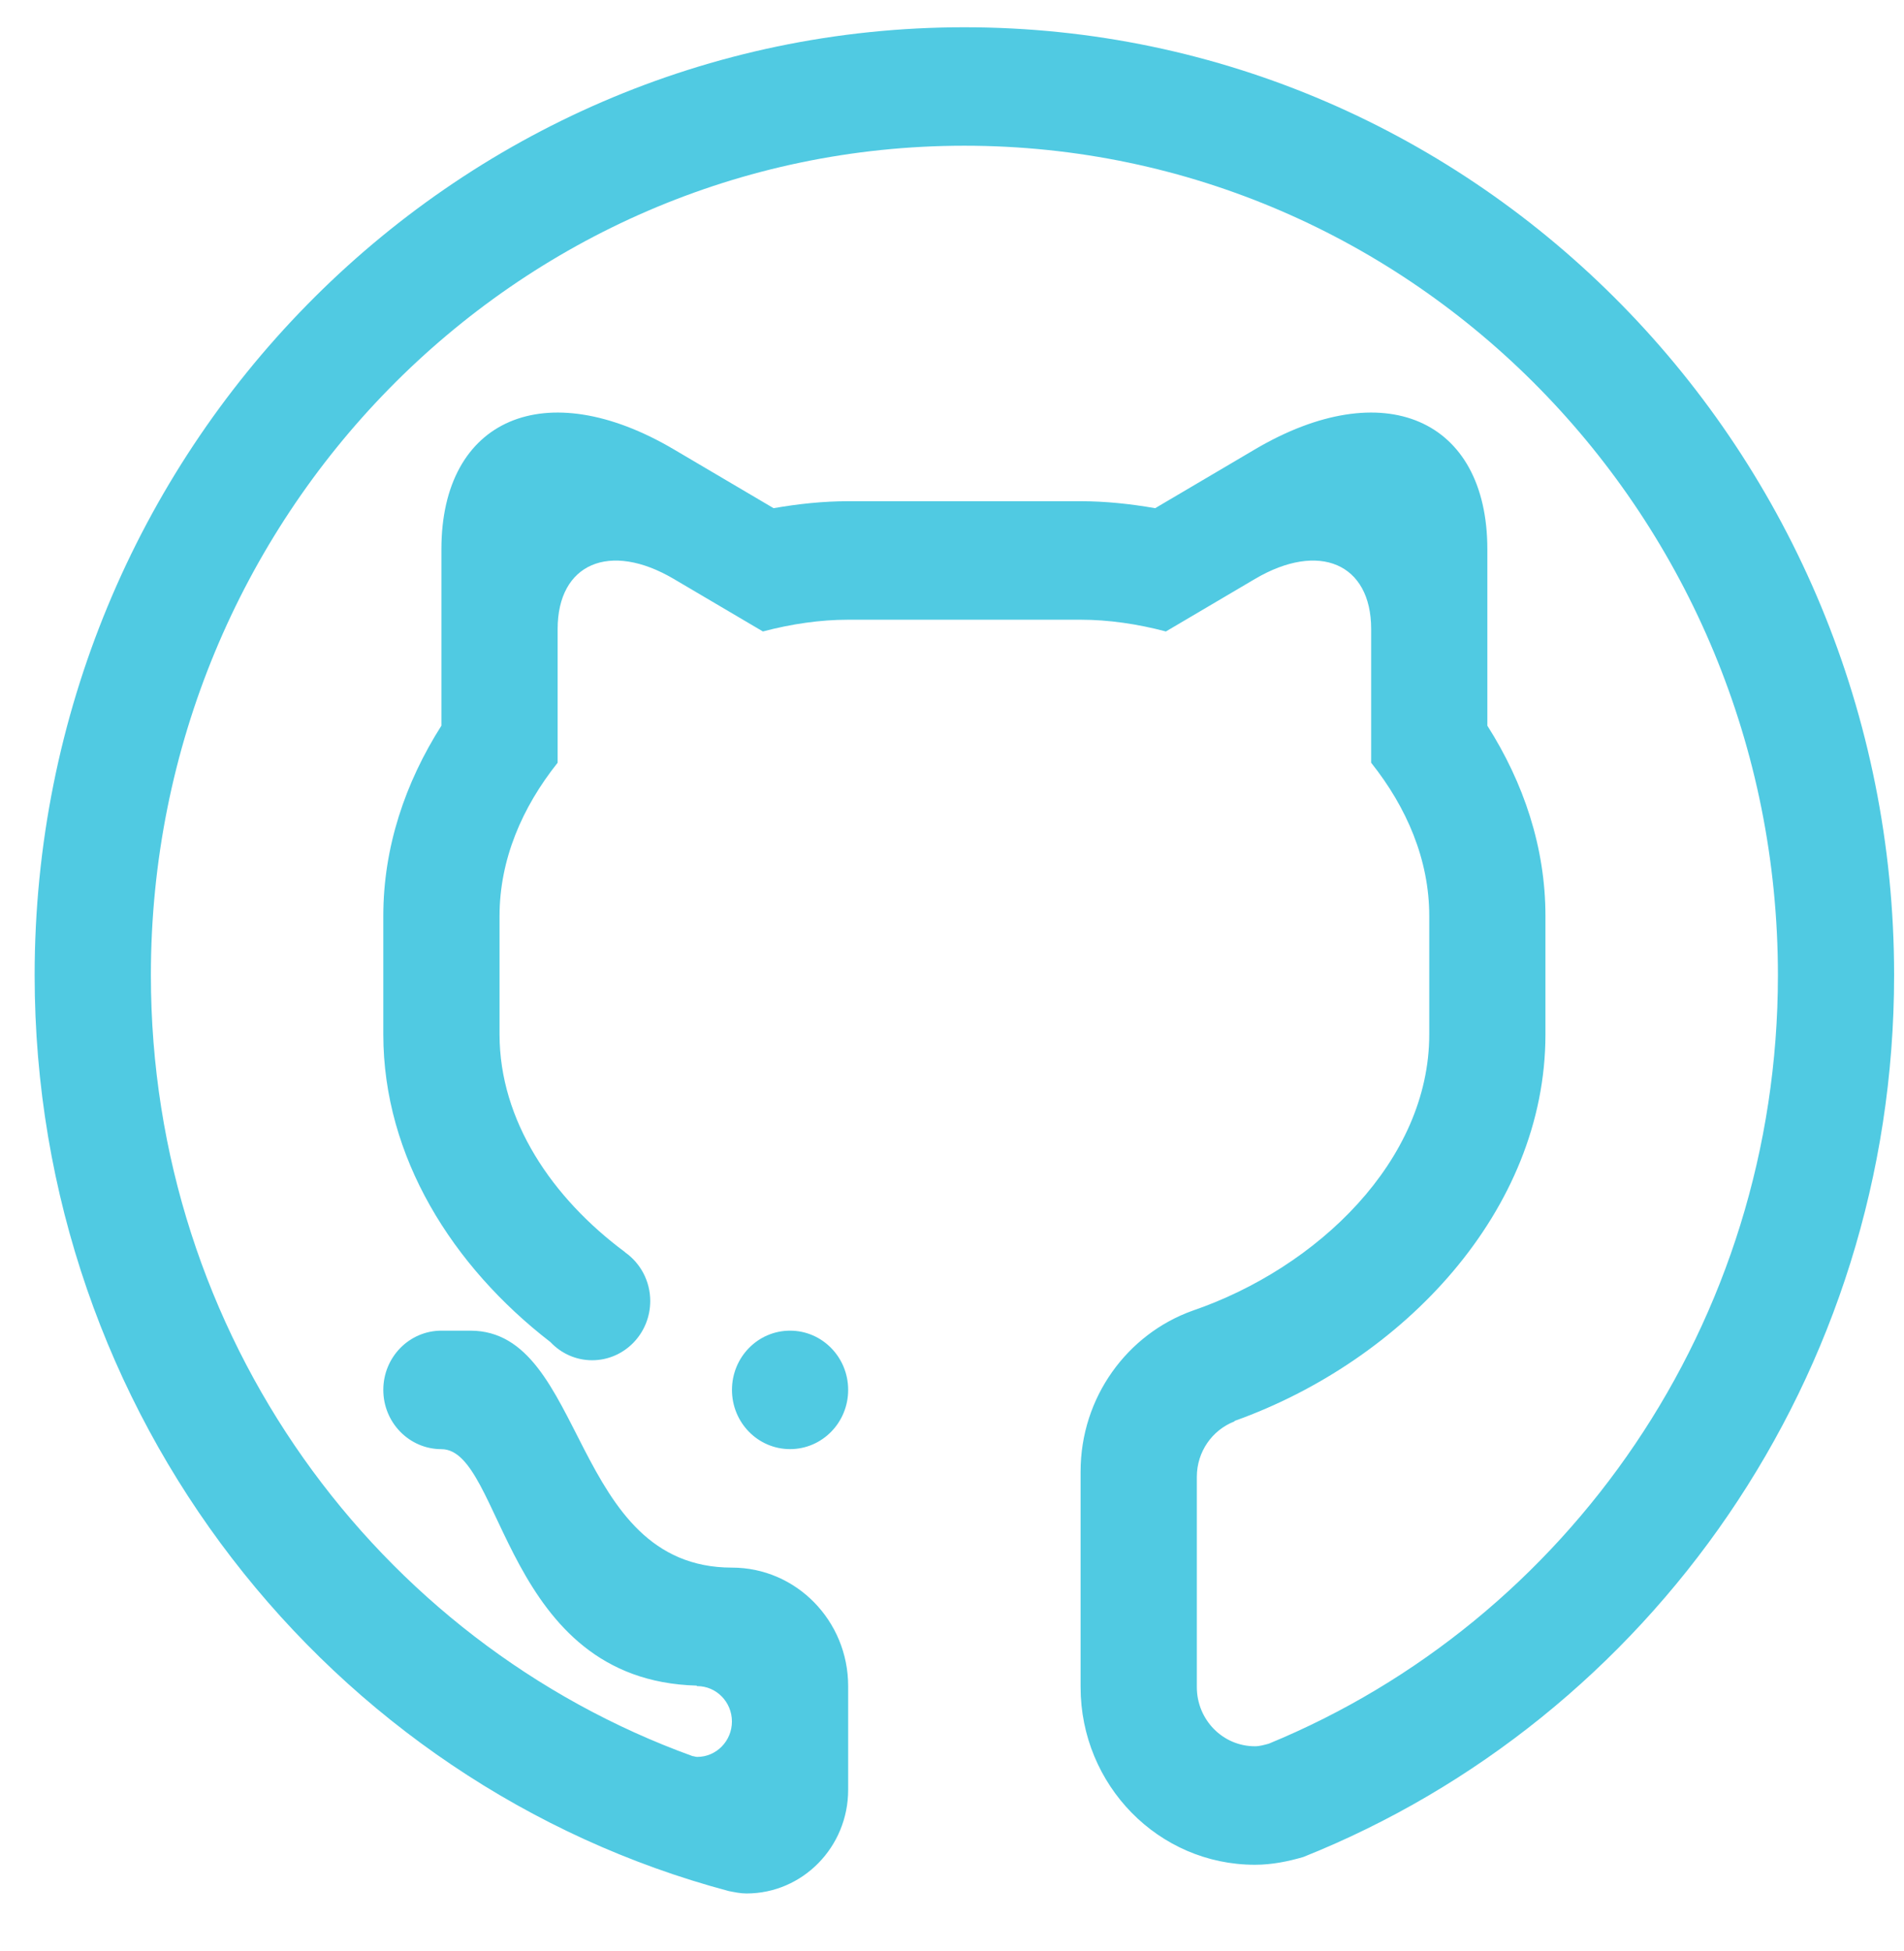 <svg width="41" height="42" viewBox="0 0 41 42" fill="none" xmlns="http://www.w3.org/2000/svg">
<g clip-path="url(#clip0_10:87)">
<path fill-rule="evenodd" clip-rule="evenodd" d="M15.762 29.921C15.762 29.216 16.321 28.646 17.013 28.646C17.704 28.646 18.264 29.216 18.264 29.921C18.264 30.626 17.704 31.196 17.013 31.196C16.321 31.196 15.762 30.626 15.762 29.921ZM28.065 39.977C27.732 40.074 27.387 40.144 27.023 40.144C24.949 40.144 23.269 38.431 23.269 36.318V31.68C23.269 30.078 24.278 28.718 25.678 28.217C28.365 27.297 30.777 24.985 30.777 22.269V19.718C30.777 18.509 30.293 17.383 29.526 16.42V13.54C29.526 12.132 28.405 11.649 27.023 12.464L25.106 13.594C24.492 13.432 23.872 13.341 23.269 13.341H18.264C17.662 13.341 17.042 13.432 16.428 13.594L14.51 12.464C13.129 11.649 12.008 12.132 12.008 13.54V16.42C11.24 17.383 10.757 18.509 10.757 19.718V22.269C10.757 24.124 11.889 25.791 13.461 26.957L13.459 26.959C13.785 27.187 14.002 27.572 14.002 28.008C14.002 28.712 13.441 29.283 12.751 29.283C12.398 29.283 12.08 29.133 11.853 28.892C9.74 27.261 8.254 24.902 8.254 22.269V19.718C8.254 18.241 8.724 16.85 9.505 15.622V11.825C9.505 9.009 11.745 8.044 14.51 9.674L16.658 10.94C17.193 10.847 17.73 10.79 18.264 10.79H23.269C23.803 10.79 24.34 10.847 24.875 10.94L27.023 9.674C29.788 8.044 32.028 9.009 32.028 11.825V15.622C32.809 16.85 33.279 18.241 33.279 19.718V22.269C33.279 26.064 30.21 29.294 26.59 30.587C26.586 30.591 26.582 30.601 26.576 30.602C26.105 30.787 25.772 31.25 25.772 31.794V36.318C25.772 37.023 26.331 37.593 27.023 37.593C27.128 37.593 27.223 37.563 27.32 37.538C33.746 34.895 38.285 28.491 38.285 20.993C38.285 11.131 30.442 3.137 20.767 3.137C11.092 3.137 3.249 11.131 3.249 20.993C3.249 28.758 8.117 35.346 14.911 37.804C14.946 37.807 14.977 37.822 15.014 37.822C15.426 37.822 15.761 37.48 15.761 37.06C15.761 36.639 15.426 36.298 15.014 36.298C15.005 36.298 15.005 36.291 14.999 36.287C10.841 36.173 10.837 31.197 9.505 31.197C8.814 31.197 8.254 30.626 8.254 29.921C8.254 29.216 8.814 28.646 9.505 28.646C9.637 28.646 9.834 28.646 10.13 28.646C12.634 28.646 12.276 33.747 15.762 33.747C17.143 33.747 18.264 34.889 18.264 36.298V38.53C18.264 39.762 17.285 40.762 16.074 40.762C15.942 40.762 15.818 40.734 15.692 40.71C7.097 38.419 0.746 30.473 0.746 20.993C0.746 9.723 9.71 0.587 20.767 0.587C31.823 0.587 40.787 9.723 40.787 20.993C40.787 29.634 35.509 37.003 28.065 39.977Z" fill="#50CAE2"/>
</g>
<defs>
<clipPath id="clip0_10:87">
<rect width="40.041" height="40.812" fill="white" transform="translate(0.746 0.587)"/>
</clipPath>
</defs>
</svg>
